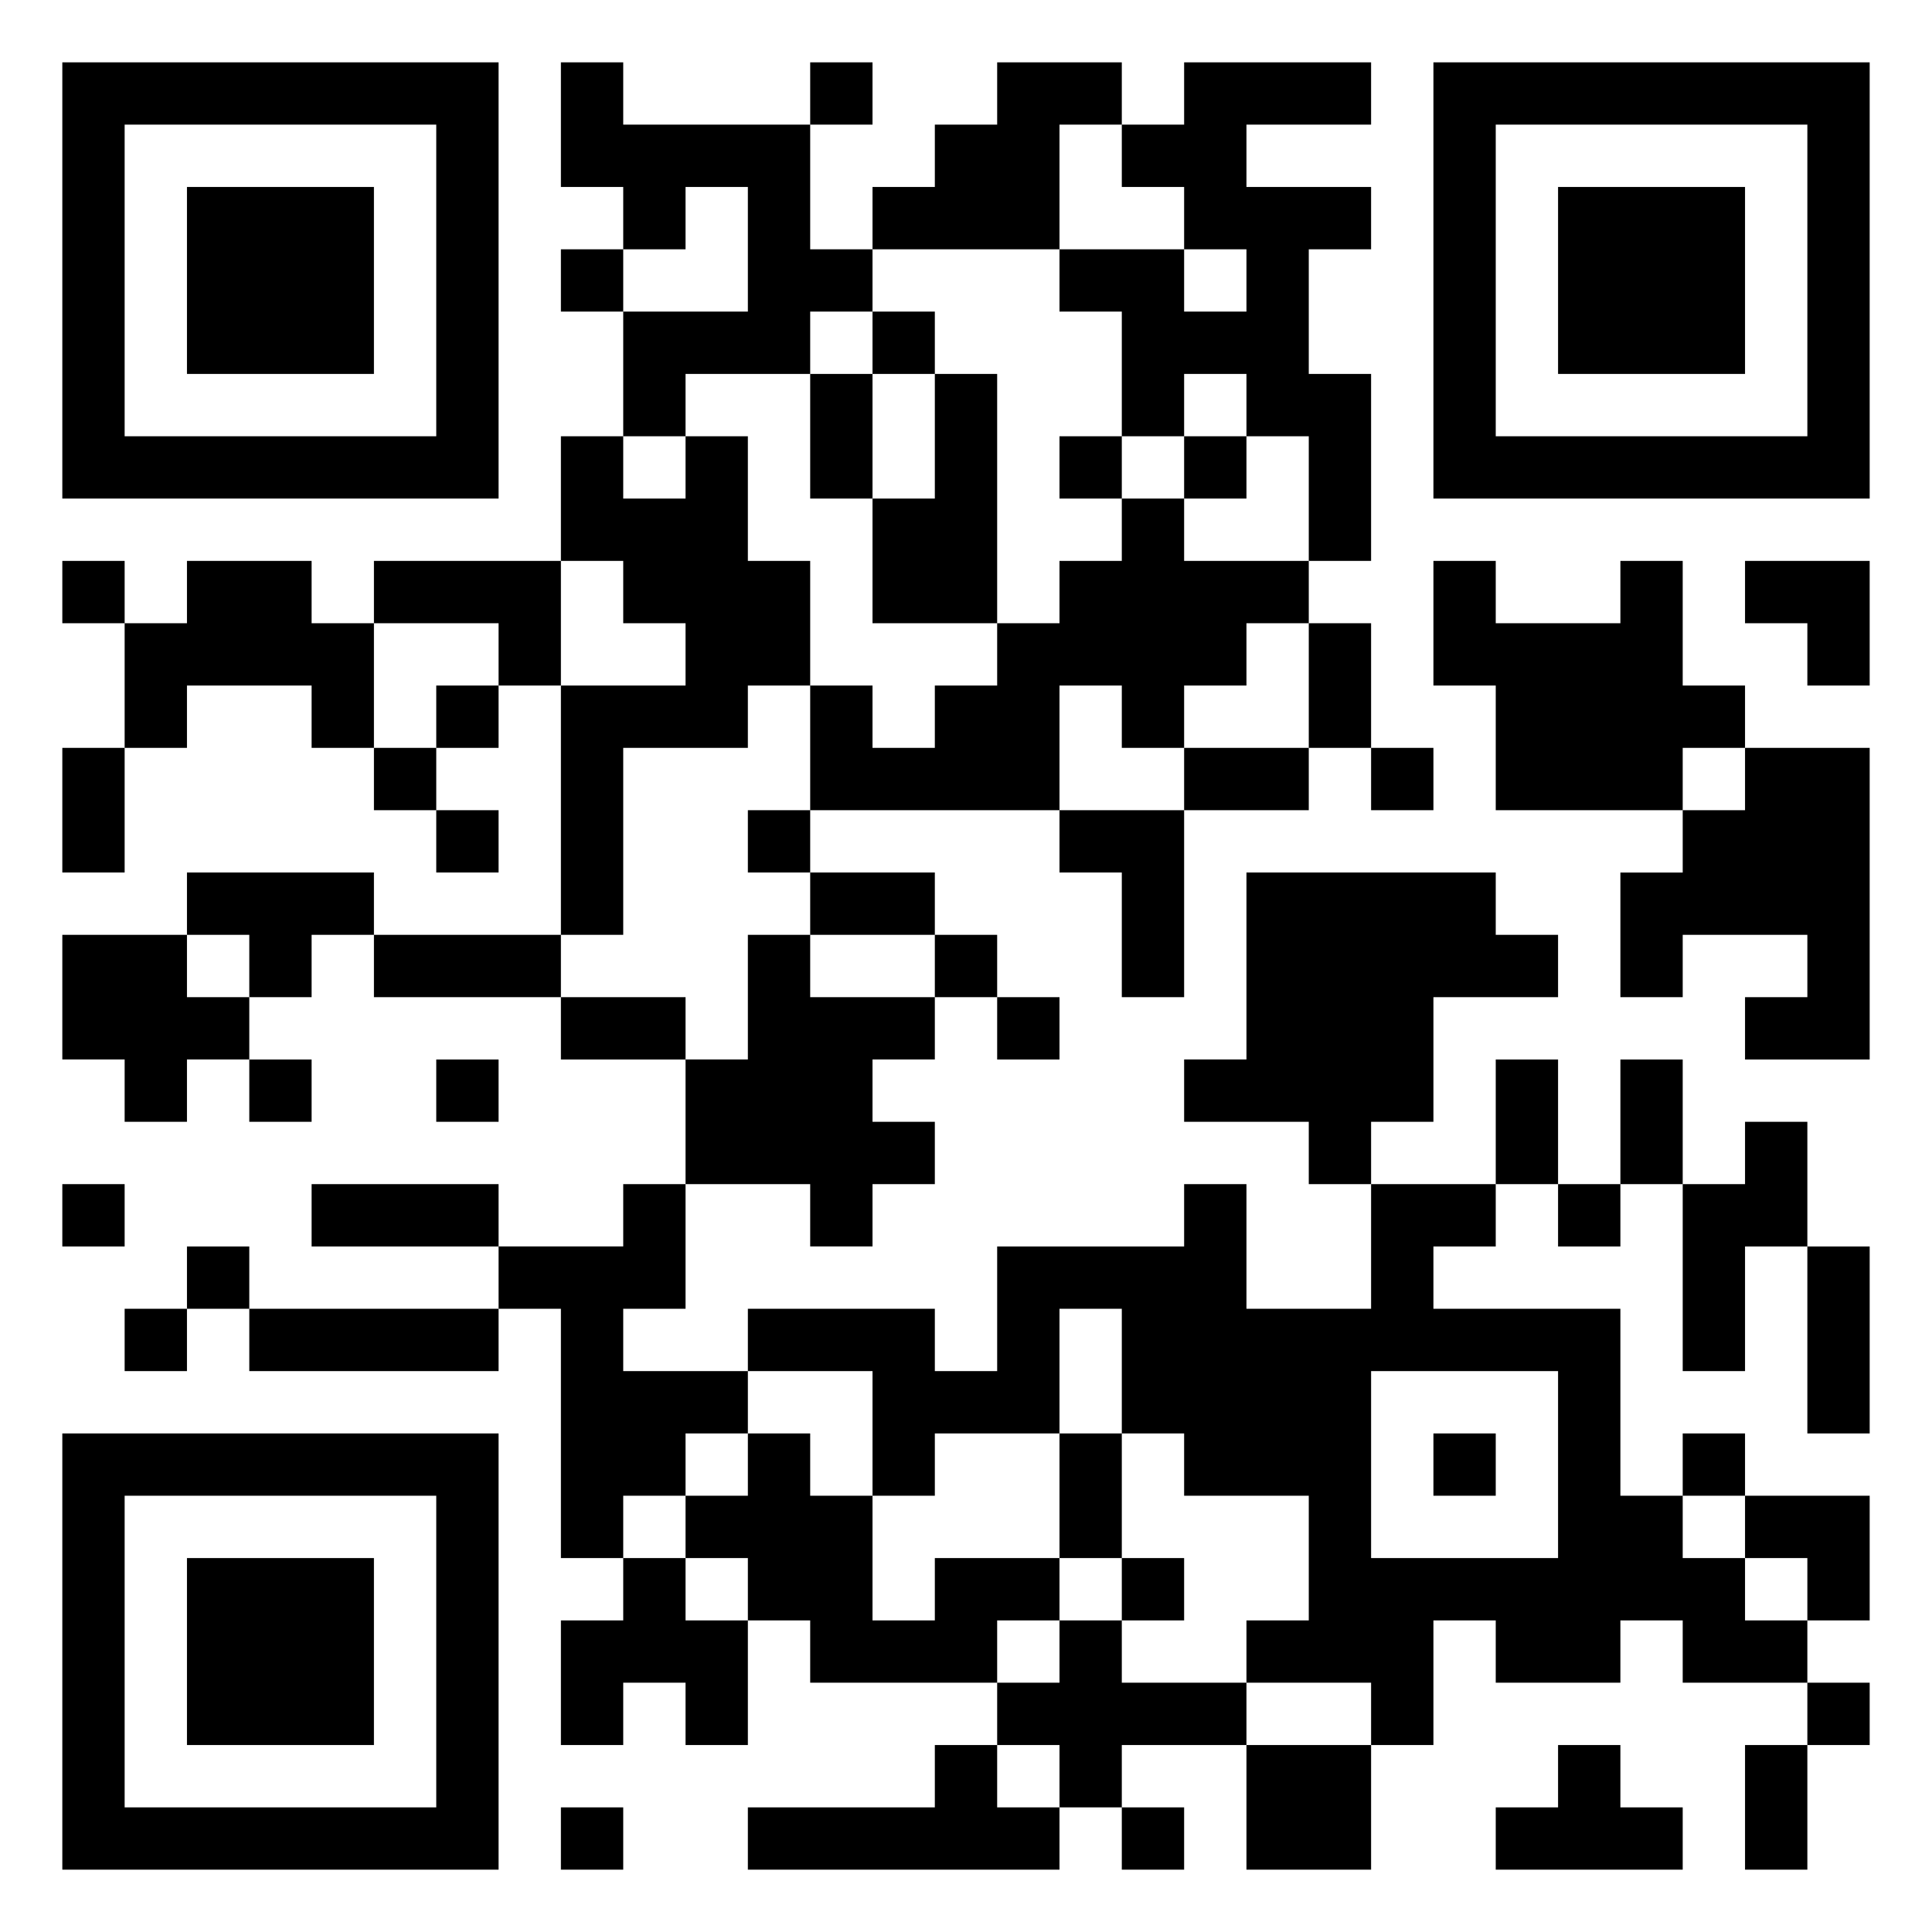 <svg xmlns="http://www.w3.org/2000/svg" viewBox="0 0 31 31"><path d="M1 1h7v7h-7zM9 1h1v1h3v2h1v1h-1v1h-2v1h-1v-2h2v-2h-1v1h-1v-1h-1zM13 1h1v1h-1zM16 1h2v1h-1v2h-3v-1h1v-1h1zM19 1h3v1h-2v1h2v1h-1v2h1v3h-1v-2h-1v-1h-1v1h-1v-2h-1v-1h2v1h1v-1h-1v-1h-1v-1h1zM23 1h7v7h-7zM2 2v5h5v-5zM24 2v5h5v-5zM3 3h3v3h-3zM25 3h3v3h-3zM9 4h1v1h-1zM14 5h1v1h-1zM13 6h1v2h-1zM15 6h1v4h-2v-2h1zM9 7h1v1h1v-1h1v2h1v2h-1v1h-2v3h-1v-4h2v-1h-1v-1h-1zM17 7h1v1h-1zM19 7h1v1h-1zM18 8h1v1h2v1h-1v1h-1v1h-1v-1h-1v2h-4v-2h1v1h1v-1h1v-1h1v-1h1zM1 9h1v1h-1zM3 9h2v1h1v2h-1v-1h-2v1h-1v-2h1zM6 9h3v2h-1v-1h-2zM23 9h1v1h2v-1h1v2h1v1h-1v1h-3v-2h-1zM28 9h2v2h-1v-1h-1zM21 10h1v2h-1zM7 11h1v1h-1zM1 12h1v2h-1zM6 12h1v1h-1zM19 12h2v1h-2zM22 12h1v1h-1zM28 12h2v5h-2v-1h1v-1h-2v1h-1v-2h1v-1h1zM7 13h1v1h-1zM12 13h1v1h-1zM17 13h2v3h-1v-2h-1zM3 14h3v1h-1v1h-1v-1h-1zM13 14h2v1h-2zM20 14h4v1h1v1h-2v2h-1v1h-1v-1h-2v-1h1zM1 15h2v1h1v1h-1v1h-1v-1h-1zM6 15h3v1h-3zM12 15h1v1h2v1h-1v1h1v1h-1v1h-1v-1h-2v-2h1zM15 15h1v1h-1zM9 16h2v1h-2zM16 16h1v1h-1zM4 17h1v1h-1zM7 17h1v1h-1zM24 17h1v2h-1zM26 17h1v2h-1zM28 18h1v2h-1v2h-1v-3h1zM1 19h1v1h-1zM5 19h3v1h-3zM10 19h1v2h-1v1h2v1h-1v1h-1v1h-1v-4h-1v-1h2zM19 19h1v2h2v-2h2v1h-1v1h3v3h1v1h1v1h1v1h-2v-1h-1v1h-2v-1h-1v2h-1v-1h-2v-1h1v-2h-2v-1h-1v-2h-1v2h-2v1h-1v-2h-2v-1h3v1h1v-2h3zM25 19h1v1h-1zM3 20h1v1h-1zM29 20h1v3h-1zM2 21h1v1h-1zM4 21h4v1h-4zM22 22v3h3v-3zM1 23h7v7h-7zM12 23h1v1h1v2h1v-1h2v1h-1v1h-3v-1h-1v-1h-1v-1h1zM17 23h1v2h-1zM23 23h1v1h-1zM27 23h1v1h-1zM2 24v5h5v-5zM28 24h2v2h-1v-1h-1zM3 25h3v3h-3zM10 25h1v1h1v2h-1v-1h-1v1h-1v-2h1zM18 25h1v1h-1zM17 26h1v1h2v1h-2v1h-1v-1h-1v-1h1zM29 27h1v1h-1zM15 28h1v1h1v1h-5v-1h3zM20 28h2v2h-2zM25 28h1v1h1v1h-3v-1h1zM28 28h1v2h-1zM9 29h1v1h-1zM18 29h1v1h-1z"/></svg>